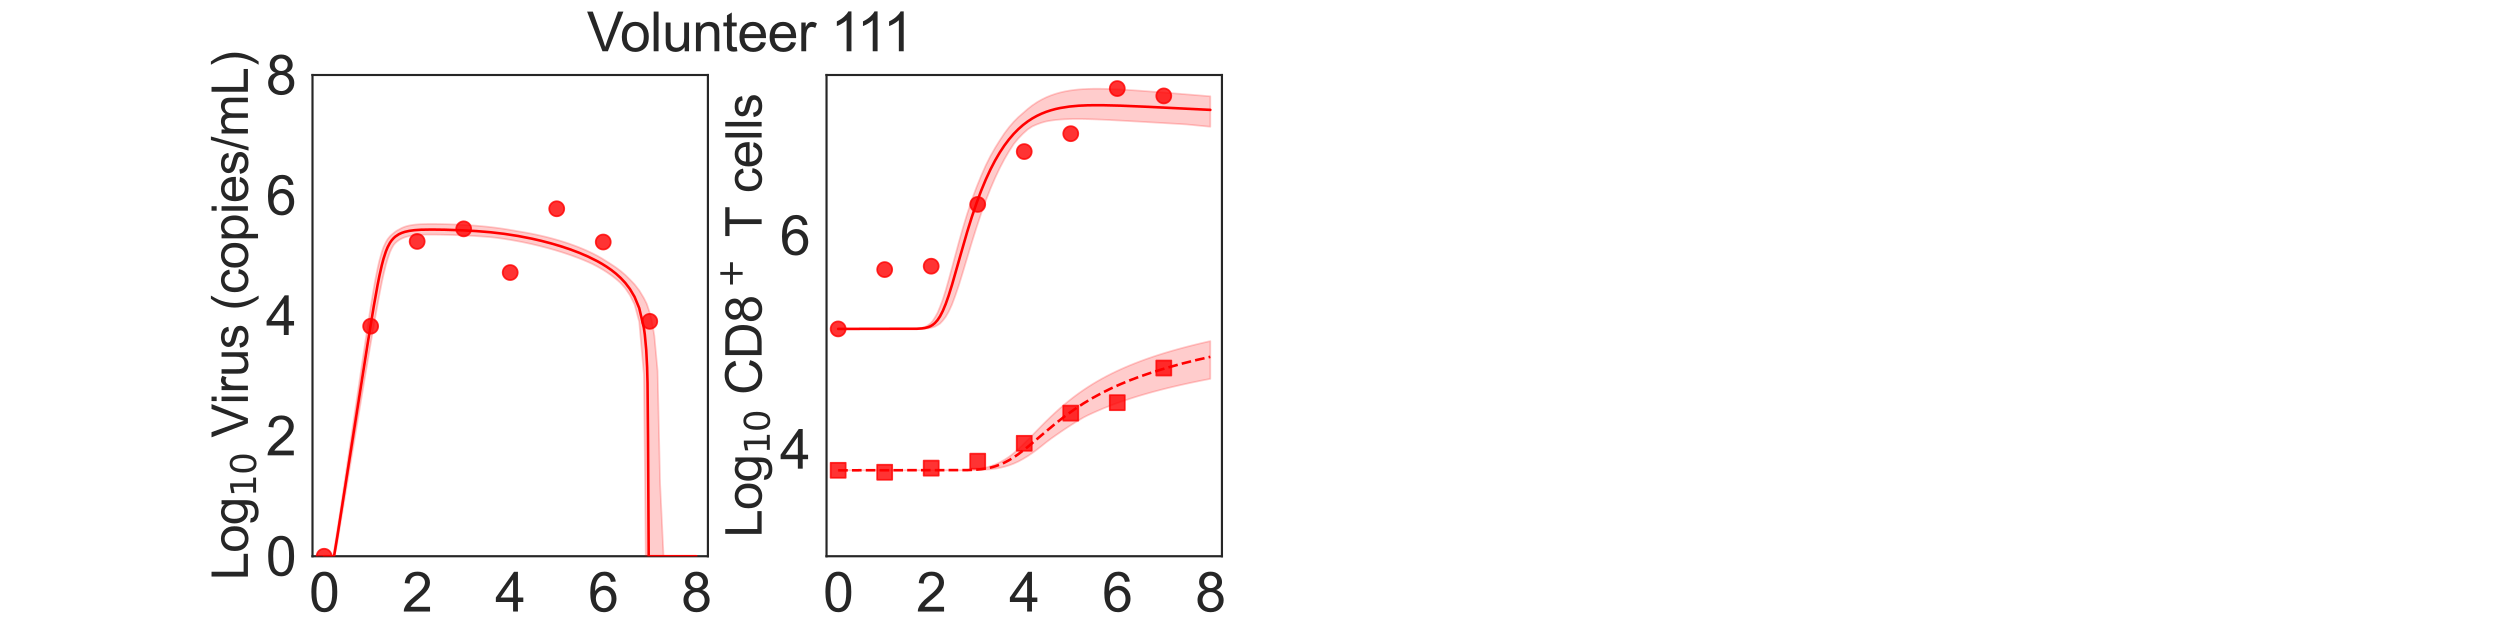 <?xml version="1.0" encoding="utf-8" standalone="no"?>
<!DOCTYPE svg PUBLIC "-//W3C//DTD SVG 1.1//EN"
  "http://www.w3.org/Graphics/SVG/1.1/DTD/svg11.dtd">
<svg xmlns:xlink="http://www.w3.org/1999/xlink" width="1440pt" height="360pt" viewBox="0 0 1440 360" xmlns="http://www.w3.org/2000/svg" version="1.1">
 <defs>
  <style type="text/css">*{stroke-linejoin: round; stroke-linecap: butt}</style>
 </defs>
 <g id="figure_1">
  <g id="patch_1">
   <path d="M 0 360 
L 1440 360 
L 1440 0 
L 0 0 
z
" style="fill: #ffffff"/>
  </g>
  <g id="axes_1">
   <g id="patch_2">
    <path d="M 180 320.4 
L 407.755 320.4 
L 407.755 43.2 
L 180 43.2 
z
" style="fill: #ffffff"/>
   </g>
   <g id="matplotlib.axis_1">
    <g id="xtick_1">
     <g id="text_1">
      <!-- 0 -->
      <g style="fill: #262626" transform="translate(178.024 352.232) scale(0.312 -0.312)">
       <defs>
        <path id="ArialMT-30" d="M 266 2259 
Q 266 3072 433 3567 
Q 600 4063 929 4331 
Q 1259 4600 1759 4600 
Q 2128 4600 2406 4451 
Q 2684 4303 2865 4023 
Q 3047 3744 3150 3342 
Q 3253 2941 3253 2259 
Q 3253 1453 3087 958 
Q 2922 463 2592 192 
Q 2263 -78 1759 -78 
Q 1097 -78 719 397 
Q 266 969 266 2259 
z
M 844 2259 
Q 844 1131 1108 757 
Q 1372 384 1759 384 
Q 2147 384 2411 759 
Q 2675 1134 2675 2259 
Q 2675 3391 2411 3762 
Q 2147 4134 1753 4134 
Q 1366 4134 1134 3806 
Q 844 3388 844 2259 
z
" transform="scale(0.016)"/>
       </defs>
       <use xlink:href="#ArialMT-30"/>
      </g>
     </g>
    </g>
    <g id="xtick_2">
     <g id="text_2">
      <!-- 2 -->
      <g style="fill: #262626" transform="translate(231.613 352.232) scale(0.312 -0.312)">
       <defs>
        <path id="ArialMT-32" d="M 3222 541 
L 3222 0 
L 194 0 
Q 188 203 259 391 
Q 375 700 629 1000 
Q 884 1300 1366 1694 
Q 2113 2306 2375 2664 
Q 2638 3022 2638 3341 
Q 2638 3675 2398 3904 
Q 2159 4134 1775 4134 
Q 1369 4134 1125 3890 
Q 881 3647 878 3216 
L 300 3275 
Q 359 3922 746 4261 
Q 1134 4600 1788 4600 
Q 2447 4600 2831 4234 
Q 3216 3869 3216 3328 
Q 3216 3053 3103 2787 
Q 2991 2522 2730 2228 
Q 2469 1934 1863 1422 
Q 1356 997 1212 845 
Q 1069 694 975 541 
L 3222 541 
z
" transform="scale(0.016)"/>
       </defs>
       <use xlink:href="#ArialMT-32"/>
      </g>
     </g>
    </g>
    <g id="xtick_3">
     <g id="text_3">
      <!-- 4 -->
      <g style="fill: #262626" transform="translate(285.202 352.232) scale(0.312 -0.312)">
       <defs>
        <path id="ArialMT-34" d="M 2069 0 
L 2069 1097 
L 81 1097 
L 81 1613 
L 2172 4581 
L 2631 4581 
L 2631 1613 
L 3250 1613 
L 3250 1097 
L 2631 1097 
L 2631 0 
L 2069 0 
z
M 2069 1613 
L 2069 3678 
L 634 1613 
L 2069 1613 
z
" transform="scale(0.016)"/>
       </defs>
       <use xlink:href="#ArialMT-34"/>
      </g>
     </g>
    </g>
    <g id="xtick_4">
     <g id="text_4">
      <!-- 6 -->
      <g style="fill: #262626" transform="translate(338.792 352.232) scale(0.312 -0.312)">
       <defs>
        <path id="ArialMT-36" d="M 3184 3459 
L 2625 3416 
Q 2550 3747 2413 3897 
Q 2184 4138 1850 4138 
Q 1581 4138 1378 3988 
Q 1113 3794 959 3422 
Q 806 3050 800 2363 
Q 1003 2672 1297 2822 
Q 1591 2972 1913 2972 
Q 2475 2972 2870 2558 
Q 3266 2144 3266 1488 
Q 3266 1056 3080 686 
Q 2894 316 2569 119 
Q 2244 -78 1831 -78 
Q 1128 -78 684 439 
Q 241 956 241 2144 
Q 241 3472 731 4075 
Q 1159 4600 1884 4600 
Q 2425 4600 2770 4297 
Q 3116 3994 3184 3459 
z
M 888 1484 
Q 888 1194 1011 928 
Q 1134 663 1356 523 
Q 1578 384 1822 384 
Q 2178 384 2434 671 
Q 2691 959 2691 1453 
Q 2691 1928 2437 2201 
Q 2184 2475 1800 2475 
Q 1419 2475 1153 2201 
Q 888 1928 888 1484 
z
" transform="scale(0.016)"/>
       </defs>
       <use xlink:href="#ArialMT-36"/>
      </g>
     </g>
    </g>
    <g id="xtick_5">
     <g id="text_5">
      <!-- 8 -->
      <g style="fill: #262626" transform="translate(392.381 352.232) scale(0.312 -0.312)">
       <defs>
        <path id="ArialMT-38" d="M 1131 2484 
Q 781 2613 612 2850 
Q 444 3088 444 3419 
Q 444 3919 803 4259 
Q 1163 4600 1759 4600 
Q 2359 4600 2725 4251 
Q 3091 3903 3091 3403 
Q 3091 3084 2923 2848 
Q 2756 2613 2416 2484 
Q 2838 2347 3058 2040 
Q 3278 1734 3278 1309 
Q 3278 722 2862 322 
Q 2447 -78 1769 -78 
Q 1091 -78 675 323 
Q 259 725 259 1325 
Q 259 1772 486 2073 
Q 713 2375 1131 2484 
z
M 1019 3438 
Q 1019 3113 1228 2906 
Q 1438 2700 1772 2700 
Q 2097 2700 2305 2904 
Q 2513 3109 2513 3406 
Q 2513 3716 2298 3927 
Q 2084 4138 1766 4138 
Q 1444 4138 1231 3931 
Q 1019 3725 1019 3438 
z
M 838 1322 
Q 838 1081 952 856 
Q 1066 631 1291 507 
Q 1516 384 1775 384 
Q 2178 384 2440 643 
Q 2703 903 2703 1303 
Q 2703 1709 2433 1975 
Q 2163 2241 1756 2241 
Q 1359 2241 1098 1978 
Q 838 1716 838 1322 
z
" transform="scale(0.016)"/>
       </defs>
       <use xlink:href="#ArialMT-38"/>
      </g>
     </g>
    </g>
    <g id="text_6">
     <!-- Time (d) -->
     <g style="fill: #262626" transform="translate(241.191 383.253) scale(0.286 -0.286)">
      <defs>
       <path id="ArialMT-54" d="M 1659 0 
L 1659 4041 
L 150 4041 
L 150 4581 
L 3781 4581 
L 3781 4041 
L 2266 4041 
L 2266 0 
L 1659 0 
z
" transform="scale(0.016)"/>
       <path id="ArialMT-69" d="M 425 3934 
L 425 4581 
L 988 4581 
L 988 3934 
L 425 3934 
z
M 425 0 
L 425 3319 
L 988 3319 
L 988 0 
L 425 0 
z
" transform="scale(0.016)"/>
       <path id="ArialMT-6d" d="M 422 0 
L 422 3319 
L 925 3319 
L 925 2853 
Q 1081 3097 1340 3245 
Q 1600 3394 1931 3394 
Q 2300 3394 2536 3241 
Q 2772 3088 2869 2813 
Q 3263 3394 3894 3394 
Q 4388 3394 4653 3120 
Q 4919 2847 4919 2278 
L 4919 0 
L 4359 0 
L 4359 2091 
Q 4359 2428 4304 2576 
Q 4250 2725 4106 2815 
Q 3963 2906 3769 2906 
Q 3419 2906 3187 2673 
Q 2956 2441 2956 1928 
L 2956 0 
L 2394 0 
L 2394 2156 
Q 2394 2531 2256 2718 
Q 2119 2906 1806 2906 
Q 1569 2906 1367 2781 
Q 1166 2656 1075 2415 
Q 984 2175 984 1722 
L 984 0 
L 422 0 
z
" transform="scale(0.016)"/>
       <path id="ArialMT-65" d="M 2694 1069 
L 3275 997 
Q 3138 488 2766 206 
Q 2394 -75 1816 -75 
Q 1088 -75 661 373 
Q 234 822 234 1631 
Q 234 2469 665 2931 
Q 1097 3394 1784 3394 
Q 2450 3394 2872 2941 
Q 3294 2488 3294 1666 
Q 3294 1616 3291 1516 
L 816 1516 
Q 847 969 1125 678 
Q 1403 388 1819 388 
Q 2128 388 2347 550 
Q 2566 713 2694 1069 
z
M 847 1978 
L 2700 1978 
Q 2663 2397 2488 2606 
Q 2219 2931 1791 2931 
Q 1403 2931 1139 2672 
Q 875 2413 847 1978 
z
" transform="scale(0.016)"/>
       <path id="ArialMT-20" transform="scale(0.016)"/>
       <path id="ArialMT-28" d="M 1497 -1347 
Q 1031 -759 709 28 
Q 388 816 388 1659 
Q 388 2403 628 3084 
Q 909 3875 1497 4659 
L 1900 4659 
Q 1522 4009 1400 3731 
Q 1209 3300 1100 2831 
Q 966 2247 966 1656 
Q 966 153 1900 -1347 
L 1497 -1347 
z
" transform="scale(0.016)"/>
       <path id="ArialMT-64" d="M 2575 0 
L 2575 419 
Q 2259 -75 1647 -75 
Q 1250 -75 917 144 
Q 584 363 401 755 
Q 219 1147 219 1656 
Q 219 2153 384 2558 
Q 550 2963 881 3178 
Q 1213 3394 1622 3394 
Q 1922 3394 2156 3267 
Q 2391 3141 2538 2938 
L 2538 4581 
L 3097 4581 
L 3097 0 
L 2575 0 
z
M 797 1656 
Q 797 1019 1065 703 
Q 1334 388 1700 388 
Q 2069 388 2326 689 
Q 2584 991 2584 1609 
Q 2584 2291 2321 2609 
Q 2059 2928 1675 2928 
Q 1300 2928 1048 2622 
Q 797 2316 797 1656 
z
" transform="scale(0.016)"/>
       <path id="ArialMT-29" d="M 791 -1347 
L 388 -1347 
Q 1322 153 1322 1656 
Q 1322 2244 1188 2822 
Q 1081 3291 891 3722 
Q 769 4003 388 4659 
L 791 4659 
Q 1378 3875 1659 3084 
Q 1900 2403 1900 1659 
Q 1900 816 1576 28 
Q 1253 -759 791 -1347 
z
" transform="scale(0.016)"/>
      </defs>
      <use xlink:href="#ArialMT-54"/>
      <use xlink:href="#ArialMT-69" x="57.334"/>
      <use xlink:href="#ArialMT-6d" x="79.551"/>
      <use xlink:href="#ArialMT-65" x="162.852"/>
      <use xlink:href="#ArialMT-20" x="218.467"/>
      <use xlink:href="#ArialMT-28" x="246.25"/>
      <use xlink:href="#ArialMT-64" x="279.551"/>
      <use xlink:href="#ArialMT-29" x="335.166"/>
     </g>
    </g>
   </g>
   <g id="matplotlib.axis_2">
    <g id="ytick_1">
     <g id="text_7">
      <!-- 0 -->
      <g style="fill: #262626" transform="translate(153.15 331.566) scale(0.312 -0.312)">
       <use xlink:href="#ArialMT-30"/>
      </g>
     </g>
    </g>
    <g id="ytick_2">
     <g id="text_8">
      <!-- 2 -->
      <g style="fill: #262626" transform="translate(153.15 262.266) scale(0.312 -0.312)">
       <use xlink:href="#ArialMT-32"/>
      </g>
     </g>
    </g>
    <g id="ytick_3">
     <g id="text_9">
      <!-- 4 -->
      <g style="fill: #262626" transform="translate(153.15 192.966) scale(0.312 -0.312)">
       <use xlink:href="#ArialMT-34"/>
      </g>
     </g>
    </g>
    <g id="ytick_4">
     <g id="text_10">
      <!-- 6 -->
      <g style="fill: #262626" transform="translate(153.15 123.666) scale(0.312 -0.312)">
       <use xlink:href="#ArialMT-36"/>
      </g>
     </g>
    </g>
    <g id="ytick_5">
     <g id="text_11">
      <!-- 8 -->
      <g style="fill: #262626" transform="translate(153.15 54.366) scale(0.312 -0.312)">
       <use xlink:href="#ArialMT-38"/>
      </g>
     </g>
    </g>
    <g id="text_12">
     <!-- Log$_{10}$ Virus (copies/mL) -->
     <g style="fill: #262626" transform="translate(142.858 334.238) rotate(-90) scale(0.286 -0.286)">
      <defs>
       <path id="ArialMT-4c" d="M 469 0 
L 469 4581 
L 1075 4581 
L 1075 541 
L 3331 541 
L 3331 0 
L 469 0 
z
" transform="scale(0.016)"/>
       <path id="ArialMT-6f" d="M 213 1659 
Q 213 2581 725 3025 
Q 1153 3394 1769 3394 
Q 2453 3394 2887 2945 
Q 3322 2497 3322 1706 
Q 3322 1066 3130 698 
Q 2938 331 2570 128 
Q 2203 -75 1769 -75 
Q 1072 -75 642 372 
Q 213 819 213 1659 
z
M 791 1659 
Q 791 1022 1069 705 
Q 1347 388 1769 388 
Q 2188 388 2466 706 
Q 2744 1025 2744 1678 
Q 2744 2294 2464 2611 
Q 2184 2928 1769 2928 
Q 1347 2928 1069 2612 
Q 791 2297 791 1659 
z
" transform="scale(0.016)"/>
       <path id="ArialMT-67" d="M 319 -275 
L 866 -356 
Q 900 -609 1056 -725 
Q 1266 -881 1628 -881 
Q 2019 -881 2231 -725 
Q 2444 -569 2519 -288 
Q 2563 -116 2559 434 
Q 2191 0 1641 0 
Q 956 0 581 494 
Q 206 988 206 1678 
Q 206 2153 378 2554 
Q 550 2956 876 3175 
Q 1203 3394 1644 3394 
Q 2231 3394 2613 2919 
L 2613 3319 
L 3131 3319 
L 3131 450 
Q 3131 -325 2973 -648 
Q 2816 -972 2473 -1159 
Q 2131 -1347 1631 -1347 
Q 1038 -1347 672 -1080 
Q 306 -813 319 -275 
z
M 784 1719 
Q 784 1066 1043 766 
Q 1303 466 1694 466 
Q 2081 466 2343 764 
Q 2606 1063 2606 1700 
Q 2606 2309 2336 2618 
Q 2066 2928 1684 2928 
Q 1309 2928 1046 2623 
Q 784 2319 784 1719 
z
" transform="scale(0.016)"/>
       <path id="DejaVuSans-31" d="M 794 531 
L 1825 531 
L 1825 4091 
L 703 3866 
L 703 4441 
L 1819 4666 
L 2450 4666 
L 2450 531 
L 3481 531 
L 3481 0 
L 794 0 
L 794 531 
z
" transform="scale(0.016)"/>
       <path id="DejaVuSans-30" d="M 2034 4250 
Q 1547 4250 1301 3770 
Q 1056 3291 1056 2328 
Q 1056 1369 1301 889 
Q 1547 409 2034 409 
Q 2525 409 2770 889 
Q 3016 1369 3016 2328 
Q 3016 3291 2770 3770 
Q 2525 4250 2034 4250 
z
M 2034 4750 
Q 2819 4750 3233 4129 
Q 3647 3509 3647 2328 
Q 3647 1150 3233 529 
Q 2819 -91 2034 -91 
Q 1250 -91 836 529 
Q 422 1150 422 2328 
Q 422 3509 836 4129 
Q 1250 4750 2034 4750 
z
" transform="scale(0.016)"/>
       <path id="ArialMT-56" d="M 1803 0 
L 28 4581 
L 684 4581 
L 1875 1253 
Q 2019 853 2116 503 
Q 2222 878 2363 1253 
L 3600 4581 
L 4219 4581 
L 2425 0 
L 1803 0 
z
" transform="scale(0.016)"/>
       <path id="ArialMT-72" d="M 416 0 
L 416 3319 
L 922 3319 
L 922 2816 
Q 1116 3169 1280 3281 
Q 1444 3394 1641 3394 
Q 1925 3394 2219 3213 
L 2025 2691 
Q 1819 2813 1613 2813 
Q 1428 2813 1281 2702 
Q 1134 2591 1072 2394 
Q 978 2094 978 1738 
L 978 0 
L 416 0 
z
" transform="scale(0.016)"/>
       <path id="ArialMT-75" d="M 2597 0 
L 2597 488 
Q 2209 -75 1544 -75 
Q 1250 -75 995 37 
Q 741 150 617 320 
Q 494 491 444 738 
Q 409 903 409 1263 
L 409 3319 
L 972 3319 
L 972 1478 
Q 972 1038 1006 884 
Q 1059 663 1231 536 
Q 1403 409 1656 409 
Q 1909 409 2131 539 
Q 2353 669 2445 892 
Q 2538 1116 2538 1541 
L 2538 3319 
L 3100 3319 
L 3100 0 
L 2597 0 
z
" transform="scale(0.016)"/>
       <path id="ArialMT-73" d="M 197 991 
L 753 1078 
Q 800 744 1014 566 
Q 1228 388 1613 388 
Q 2000 388 2187 545 
Q 2375 703 2375 916 
Q 2375 1106 2209 1216 
Q 2094 1291 1634 1406 
Q 1016 1563 777 1677 
Q 538 1791 414 1992 
Q 291 2194 291 2438 
Q 291 2659 392 2848 
Q 494 3038 669 3163 
Q 800 3259 1026 3326 
Q 1253 3394 1513 3394 
Q 1903 3394 2198 3281 
Q 2494 3169 2634 2976 
Q 2775 2784 2828 2463 
L 2278 2388 
Q 2241 2644 2061 2787 
Q 1881 2931 1553 2931 
Q 1166 2931 1000 2803 
Q 834 2675 834 2503 
Q 834 2394 903 2306 
Q 972 2216 1119 2156 
Q 1203 2125 1616 2013 
Q 2213 1853 2448 1751 
Q 2684 1650 2818 1456 
Q 2953 1263 2953 975 
Q 2953 694 2789 445 
Q 2625 197 2315 61 
Q 2006 -75 1616 -75 
Q 969 -75 630 194 
Q 291 463 197 991 
z
" transform="scale(0.016)"/>
       <path id="ArialMT-63" d="M 2588 1216 
L 3141 1144 
Q 3050 572 2676 248 
Q 2303 -75 1759 -75 
Q 1078 -75 664 370 
Q 250 816 250 1647 
Q 250 2184 428 2587 
Q 606 2991 970 3192 
Q 1334 3394 1763 3394 
Q 2303 3394 2647 3120 
Q 2991 2847 3088 2344 
L 2541 2259 
Q 2463 2594 2264 2762 
Q 2066 2931 1784 2931 
Q 1359 2931 1093 2626 
Q 828 2322 828 1663 
Q 828 994 1084 691 
Q 1341 388 1753 388 
Q 2084 388 2306 591 
Q 2528 794 2588 1216 
z
" transform="scale(0.016)"/>
       <path id="ArialMT-70" d="M 422 -1272 
L 422 3319 
L 934 3319 
L 934 2888 
Q 1116 3141 1344 3267 
Q 1572 3394 1897 3394 
Q 2322 3394 2647 3175 
Q 2972 2956 3137 2557 
Q 3303 2159 3303 1684 
Q 3303 1175 3120 767 
Q 2938 359 2589 142 
Q 2241 -75 1856 -75 
Q 1575 -75 1351 44 
Q 1128 163 984 344 
L 984 -1272 
L 422 -1272 
z
M 931 1641 
Q 931 1000 1190 694 
Q 1450 388 1819 388 
Q 2194 388 2461 705 
Q 2728 1022 2728 1688 
Q 2728 2322 2467 2637 
Q 2206 2953 1844 2953 
Q 1484 2953 1207 2617 
Q 931 2281 931 1641 
z
" transform="scale(0.016)"/>
       <path id="ArialMT-2f" d="M 0 -78 
L 1328 4659 
L 1778 4659 
L 453 -78 
L 0 -78 
z
" transform="scale(0.016)"/>
      </defs>
      <use xlink:href="#ArialMT-4c" transform="translate(0 0.203)"/>
      <use xlink:href="#ArialMT-6f" transform="translate(55.615 0.203)"/>
      <use xlink:href="#ArialMT-67" transform="translate(111.23 0.203)"/>
      <use xlink:href="#DejaVuSans-31" transform="translate(167.803 -16.203) scale(0.7)"/>
      <use xlink:href="#DejaVuSans-30" transform="translate(212.339 -16.203) scale(0.7)"/>
      <use xlink:href="#ArialMT-20" transform="translate(259.609 0.203)"/>
      <use xlink:href="#ArialMT-56" transform="translate(287.393 0.203)"/>
      <use xlink:href="#ArialMT-69" transform="translate(354.092 0.203)"/>
      <use xlink:href="#ArialMT-72" transform="translate(376.309 0.203)"/>
      <use xlink:href="#ArialMT-75" transform="translate(409.609 0.203)"/>
      <use xlink:href="#ArialMT-73" transform="translate(465.225 0.203)"/>
      <use xlink:href="#ArialMT-20" transform="translate(515.225 0.203)"/>
      <use xlink:href="#ArialMT-28" transform="translate(543.008 0.203)"/>
      <use xlink:href="#ArialMT-63" transform="translate(576.309 0.203)"/>
      <use xlink:href="#ArialMT-6f" transform="translate(626.309 0.203)"/>
      <use xlink:href="#ArialMT-70" transform="translate(681.924 0.203)"/>
      <use xlink:href="#ArialMT-69" transform="translate(737.539 0.203)"/>
      <use xlink:href="#ArialMT-65" transform="translate(759.756 0.203)"/>
      <use xlink:href="#ArialMT-73" transform="translate(815.371 0.203)"/>
      <use xlink:href="#ArialMT-2f" transform="translate(865.371 0.203)"/>
      <use xlink:href="#ArialMT-6d" transform="translate(893.154 0.203)"/>
      <use xlink:href="#ArialMT-4c" transform="translate(976.455 0.203)"/>
      <use xlink:href="#ArialMT-29" transform="translate(1032.07 0.203)"/>
     </g>
    </g>
   </g>
   <g id="patch_3">
    <path d="M 180 320.4 
L 180 43.2 
" style="fill: none; stroke: #262626; stroke-width: 1.25; stroke-linejoin: miter; stroke-linecap: square"/>
   </g>
   <g id="patch_4">
    <path d="M 407.755 320.4 
L 407.755 43.2 
" style="fill: none; stroke: #262626; stroke-width: 1.25; stroke-linejoin: miter; stroke-linecap: square"/>
   </g>
   <g id="patch_5">
    <path d="M 180 320.4 
L 407.755 320.4 
" style="fill: none; stroke: #262626; stroke-width: 1.25; stroke-linejoin: miter; stroke-linecap: square"/>
   </g>
   <g id="patch_6">
    <path d="M 180 43.2 
L 407.755 43.2 
" style="fill: none; stroke: #262626; stroke-width: 1.25; stroke-linejoin: miter; stroke-linecap: square"/>
   </g>
   <g id="PolyCollection_1">
    <defs>
     <path id="mae6fcb9cfd" d="M 186.699 -39.6 
L 186.699 -39.6 
L 186.699 -39.6 
L 186.703 -39.6 
L 186.74 -39.6 
L 186.846 -39.6 
L 186.967 -39.6 
L 187.334 -39.6 
L 187.614 -39.6 
L 188.329 -39.6 
L 188.802 -39.6 
L 189.909 -39.6 
L 190.505 -39.6 
L 191.735 -39.6 
L 192.417 -39.6 
L 193.651 -43.773 
L 194.405 -48.158 
L 195.662 -55.692 
L 196.471 -60.528 
L 197.732 -68.081 
L 198.585 -73.177 
L 199.849 -80.747 
L 200.734 -86.039 
L 202.13 -94.409 
L 203.002 -99.635 
L 204.214 -106.879 
L 205.125 -112.322 
L 206.45 -120.25 
L 207.356 -125.669 
L 208.583 -132.989 
L 209.511 -138.53 
L 210.835 -146.401 
L 211.754 -151.831 
L 212.992 -159.08 
L 213.934 -164.566 
L 215.275 -172.289 
L 216.222 -177.667 
L 217.525 -184.896 
L 218.504 -190.139 
L 219.915 -197.304 
L 220.892 -201.816 
L 222.263 -207.388 
L 223.286 -210.855 
L 224.599 -214.675 
L 225.592 -216.849 
L 226.777 -218.915 
L 227.737 -220.007 
L 228.732 -220.902 
L 229.728 -221.636 
L 230.546 -222.14 
L 231.4 -222.58 
L 232.273 -222.964 
L 233.147 -223.285 
L 234.02 -223.558 
L 234.893 -223.79 
L 235.766 -223.987 
L 236.639 -224.153 
L 237.602 -224.305 
L 238.722 -224.449 
L 239.842 -224.569 
L 241.148 -224.665 
L 242.459 -224.752 
L 243.934 -224.809 
L 245.41 -224.849 
L 246.986 -224.873 
L 248.622 -224.876 
L 250.34 -224.869 
L 252.255 -224.844 
L 254.169 -224.81 
L 256.334 -224.759 
L 258.61 -224.694 
L 261.013 -224.618 
L 263.693 -224.521 
L 266.372 -224.412 
L 269.052 -224.291 
L 271.731 -224.153 
L 274.411 -224 
L 277.09 -223.827 
L 279.77 -223.631 
L 282.449 -223.411 
L 285.129 -223.119 
L 287.808 -222.764 
L 290.488 -222.376 
L 293.167 -221.954 
L 295.847 -221.497 
L 298.526 -221.006 
L 301.205 -220.48 
L 303.885 -219.92 
L 306.564 -219.326 
L 309.244 -218.696 
L 311.923 -218.032 
L 314.603 -217.332 
L 317.282 -216.595 
L 319.962 -215.82 
L 322.641 -215.005 
L 325.321 -214.148 
L 328 -213.245 
L 330.68 -212.293 
L 333.359 -211.286 
L 336.039 -210.22 
L 338.718 -209.086 
L 341.398 -207.86 
L 344.077 -206.452 
L 346.756 -204.923 
L 349.436 -203.248 
L 352.115 -201.394 
L 354.795 -199.318 
L 357.474 -196.955 
L 360.154 -193.937 
L 362.833 -189.962 
L 365.513 -184.594 
L 368.192 -174.637 
L 370.872 -144.449 
L 371.408 -95.855 
L 371.944 -39.6 
L 372.237 -39.6 
L 372.574 -39.6 
L 372.734 -39.6 
L 372.898 -39.6 
L 372.978 -39.6 
L 373.175 -39.6 
L 373.176 -39.6 
L 373.19 -39.6 
L 373.204 -39.6 
L 373.214 -39.6 
L 373.214 -39.6 
L 373.218 -39.6 
L 373.225 -39.6 
L 373.231 -39.6 
L 373.234 -39.6 
L 373.237 -39.6 
L 373.244 -39.6 
L 373.251 -39.6 
L 373.254 -39.6 
L 373.283 -39.6 
L 373.303 -39.6 
L 373.381 -39.6 
L 373.437 -39.6 
L 373.558 -39.6 
L 373.645 -39.6 
L 373.798 -39.6 
L 373.922 -39.6 
L 374.203 -39.6 
L 374.561 -39.6 
L 375.406 -39.6 
L 376.91 -39.6 
L 378.771 -39.6 
L 380.235 -39.6 
L 382.206 -39.6 
L 384.885 -39.6 
L 387.564 -39.6 
L 390.244 -39.6 
L 392.923 -39.6 
L 395.603 -39.6 
L 398.282 -39.6 
L 400.962 -39.6 
L 401.056 -39.6 
L 401.056 -39.6 
L 401.056 -39.6 
L 400.962 -39.6 
L 398.282 -39.6 
L 395.603 -39.6 
L 392.923 -39.6 
L 390.244 -39.6 
L 387.564 -39.6 
L 384.885 -39.6 
L 382.206 -39.6 
L 380.235 -81.185 
L 378.771 -146.369 
L 376.91 -166.527 
L 375.406 -175.595 
L 374.561 -178.913 
L 374.203 -179.991 
L 373.922 -180.84 
L 373.798 -181.214 
L 373.645 -181.674 
L 373.558 -181.936 
L 373.437 -182.303 
L 373.381 -182.472 
L 373.303 -182.707 
L 373.283 -182.767 
L 373.254 -182.854 
L 373.251 -182.864 
L 373.244 -182.885 
L 373.237 -182.906 
L 373.234 -182.914 
L 373.231 -182.922 
L 373.225 -182.941 
L 373.218 -182.964 
L 373.214 -182.973 
L 373.214 -182.974 
L 373.204 -183.005 
L 373.19 -183.046 
L 373.176 -183.088 
L 373.175 -183.092 
L 372.978 -183.686 
L 372.898 -183.927 
L 372.734 -184.422 
L 372.574 -184.905 
L 372.237 -185.622 
L 371.944 -186.199 
L 371.408 -187.254 
L 370.872 -188.31 
L 368.192 -192.759 
L 365.513 -196.207 
L 362.833 -199.03 
L 360.154 -201.649 
L 357.474 -203.939 
L 354.795 -205.944 
L 352.115 -207.727 
L 349.436 -209.45 
L 346.756 -211.128 
L 344.077 -212.649 
L 341.398 -214.039 
L 338.718 -215.317 
L 336.039 -216.5 
L 333.359 -217.598 
L 330.68 -218.622 
L 328 -219.578 
L 325.321 -220.473 
L 322.641 -221.312 
L 319.962 -222.097 
L 317.282 -222.833 
L 314.603 -223.521 
L 311.923 -224.164 
L 309.244 -224.764 
L 306.564 -225.321 
L 303.885 -225.838 
L 301.205 -226.316 
L 298.526 -226.754 
L 295.847 -227.231 
L 293.167 -227.701 
L 290.488 -228.134 
L 287.808 -228.529 
L 285.129 -228.888 
L 282.449 -229.212 
L 279.77 -229.501 
L 277.09 -229.758 
L 274.411 -229.985 
L 271.731 -230.183 
L 269.052 -230.356 
L 266.372 -230.505 
L 263.693 -230.636 
L 261.013 -230.747 
L 258.61 -230.832 
L 256.334 -230.902 
L 254.169 -230.953 
L 252.255 -230.99 
L 250.34 -231.01 
L 248.622 -231.021 
L 246.986 -231.01 
L 245.41 -230.99 
L 243.934 -230.944 
L 242.459 -230.885 
L 241.148 -230.799 
L 239.842 -230.689 
L 238.722 -230.576 
L 237.602 -230.429 
L 236.639 -230.272 
L 235.766 -230.103 
L 234.893 -229.902 
L 234.02 -229.666 
L 233.147 -229.387 
L 232.273 -229.055 
L 231.4 -228.672 
L 230.546 -228.218 
L 229.728 -227.766 
L 228.732 -227.231 
L 227.737 -226.577 
L 226.777 -225.808 
L 225.592 -224.845 
L 224.599 -223.888 
L 223.286 -222.27 
L 222.263 -220.576 
L 220.892 -217.67 
L 219.915 -214.851 
L 218.504 -209.847 
L 217.525 -205.584 
L 216.222 -199.063 
L 215.275 -193.778 
L 213.934 -185.746 
L 212.992 -179.833 
L 211.754 -171.831 
L 210.835 -165.782 
L 209.511 -156.966 
L 208.583 -150.729 
L 207.356 -142.468 
L 206.45 -136.35 
L 205.125 -127.383 
L 204.214 -121.211 
L 203.002 -113.005 
L 202.13 -107.095 
L 200.734 -97.614 
L 199.849 -91.609 
L 198.585 -83.031 
L 197.732 -77.254 
L 196.471 -68.696 
L 195.662 -63.423 
L 194.405 -55.354 
L 193.651 -50.526 
L 192.417 -42.582 
L 191.735 -39.913 
L 190.505 -39.6 
L 189.909 -39.6 
L 188.802 -39.6 
L 188.329 -39.6 
L 187.614 -39.6 
L 187.334 -39.6 
L 186.967 -39.6 
L 186.846 -39.6 
L 186.74 -39.6 
L 186.703 -39.6 
L 186.699 -39.6 
L 186.699 -39.6 
z
" style="stroke: #ff0000; stroke-opacity: 0.2"/>
    </defs>
    <g clip-path="url(#p3c1e2080a4)">
     <use xlink:href="#mae6fcb9cfd" x="0" y="360" style="fill: #ff0000; fill-opacity: 0.2; stroke: #ff0000; stroke-opacity: 0.2"/>
    </g>
   </g>
   <g id="PathCollection_1">
    <defs>
     <path id="m78974fd949" d="M 0 4.33 
C 1.148 4.33 2.25 3.874 3.062 3.062 
C 3.874 2.25 4.33 1.148 4.33 0 
C 4.33 -1.148 3.874 -2.25 3.062 -3.062 
C 2.25 -3.874 1.148 -4.33 0 -4.33 
C -1.148 -4.33 -2.25 -3.874 -3.062 -3.062 
C -3.874 -2.25 -4.33 -1.148 -4.33 0 
C -4.33 1.148 -3.874 2.25 -3.062 3.062 
C -2.25 3.874 -1.148 4.33 0 4.33 
z
" style="stroke: #ff0000; stroke-opacity: 0.8"/>
    </defs>
    <g clip-path="url(#p3c1e2080a4)">
     <use xlink:href="#m78974fd949" x="186.699" y="320.4" style="fill: #ff0000; fill-opacity: 0.8; stroke: #ff0000; stroke-opacity: 0.8"/>
     <use xlink:href="#m78974fd949" x="213.493" y="187.901" style="fill: #ff0000; fill-opacity: 0.8; stroke: #ff0000; stroke-opacity: 0.8"/>
     <use xlink:href="#m78974fd949" x="240.288" y="139.059" style="fill: #ff0000; fill-opacity: 0.8; stroke: #ff0000; stroke-opacity: 0.8"/>
     <use xlink:href="#m78974fd949" x="267.083" y="131.822" style="fill: #ff0000; fill-opacity: 0.8; stroke: #ff0000; stroke-opacity: 0.8"/>
     <use xlink:href="#m78974fd949" x="293.878" y="156.988" style="fill: #ff0000; fill-opacity: 0.8; stroke: #ff0000; stroke-opacity: 0.8"/>
     <use xlink:href="#m78974fd949" x="320.672" y="120.25" style="fill: #ff0000; fill-opacity: 0.8; stroke: #ff0000; stroke-opacity: 0.8"/>
     <use xlink:href="#m78974fd949" x="347.467" y="139.407" style="fill: #ff0000; fill-opacity: 0.8; stroke: #ff0000; stroke-opacity: 0.8"/>
     <use xlink:href="#m78974fd949" x="374.262" y="185.092" style="fill: #ff0000; fill-opacity: 0.8; stroke: #ff0000; stroke-opacity: 0.8"/>
    </g>
   </g>
   <g id="line2d_1">
    <path d="M 186.699 320.4 
L 192.417 320.4 
L 194.405 308.359 
L 211.754 198.004 
L 215.275 176.507 
L 217.525 163.949 
L 218.504 159.033 
L 219.915 152.767 
L 220.892 149.07 
L 222.263 144.841 
L 223.286 142.359 
L 224.599 139.892 
L 225.592 138.457 
L 226.777 137.114 
L 227.737 136.254 
L 229.728 134.929 
L 231.4 134.154 
L 233.147 133.568 
L 235.766 132.977 
L 238.722 132.582 
L 242.459 132.327 
L 248.622 132.217 
L 256.334 132.323 
L 266.372 132.661 
L 274.411 133.104 
L 282.449 133.765 
L 290.488 134.701 
L 298.526 135.947 
L 306.564 137.521 
L 311.923 138.76 
L 317.282 140.159 
L 322.641 141.732 
L 328 143.501 
L 333.359 145.503 
L 338.718 147.794 
L 344.077 150.462 
L 346.756 151.979 
L 349.436 153.653 
L 352.115 155.52 
L 354.795 157.631 
L 357.474 160.064 
L 360.154 162.937 
L 362.833 166.454 
L 365.513 171 
L 368.192 177.464 
L 370.872 188.861 
L 371.408 192.697 
L 372.237 201.631 
L 372.734 211.576 
L 372.978 220.758 
L 373.254 251.685 
L 373.645 320.4 
L 401.056 320.4 
L 401.056 320.4 
" clip-path="url(#p3c1e2080a4)" style="fill: none; stroke: #ff0000; stroke-width: 1.5; stroke-linecap: round"/>
   </g>
  </g>
  <g id="axes_2">
   <g id="patch_7">
    <path d="M 476.082 320.4 
L 703.837 320.4 
L 703.837 43.2 
L 476.082 43.2 
z
" style="fill: #ffffff"/>
   </g>
   <g id="matplotlib.axis_3">
    <g id="xtick_6">
     <g id="text_13">
      <!-- 0 -->
      <g style="fill: #262626" transform="translate(474.105 352.232) scale(0.312 -0.312)">
       <use xlink:href="#ArialMT-30"/>
      </g>
     </g>
    </g>
    <g id="xtick_7">
     <g id="text_14">
      <!-- 2 -->
      <g style="fill: #262626" transform="translate(527.695 352.232) scale(0.312 -0.312)">
       <use xlink:href="#ArialMT-32"/>
      </g>
     </g>
    </g>
    <g id="xtick_8">
     <g id="text_15">
      <!-- 4 -->
      <g style="fill: #262626" transform="translate(581.284 352.232) scale(0.312 -0.312)">
       <use xlink:href="#ArialMT-34"/>
      </g>
     </g>
    </g>
    <g id="xtick_9">
     <g id="text_16">
      <!-- 6 -->
      <g style="fill: #262626" transform="translate(634.874 352.232) scale(0.312 -0.312)">
       <use xlink:href="#ArialMT-36"/>
      </g>
     </g>
    </g>
    <g id="xtick_10">
     <g id="text_17">
      <!-- 8 -->
      <g style="fill: #262626" transform="translate(688.463 352.232) scale(0.312 -0.312)">
       <use xlink:href="#ArialMT-38"/>
      </g>
     </g>
    </g>
    <g id="text_18">
     <!-- Time (d) -->
     <g style="fill: #262626" transform="translate(537.273 383.253) scale(0.286 -0.286)">
      <use xlink:href="#ArialMT-54"/>
      <use xlink:href="#ArialMT-69" x="57.334"/>
      <use xlink:href="#ArialMT-6d" x="79.551"/>
      <use xlink:href="#ArialMT-65" x="162.852"/>
      <use xlink:href="#ArialMT-20" x="218.467"/>
      <use xlink:href="#ArialMT-28" x="246.25"/>
      <use xlink:href="#ArialMT-64" x="279.551"/>
      <use xlink:href="#ArialMT-29" x="335.166"/>
     </g>
    </g>
   </g>
   <g id="matplotlib.axis_4">
    <g id="ytick_6">
     <g id="text_19">
      <!-- 4 -->
      <g style="fill: #262626" transform="translate(449.232 269.966) scale(0.312 -0.312)">
       <use xlink:href="#ArialMT-34"/>
      </g>
     </g>
    </g>
    <g id="ytick_7">
     <g id="text_20">
      <!-- 6 -->
      <g style="fill: #262626" transform="translate(449.232 146.766) scale(0.312 -0.312)">
       <use xlink:href="#ArialMT-36"/>
      </g>
     </g>
    </g>
    <g id="text_21">
     <!-- Log$_{10}$ CD8$^+$ T cells -->
     <g style="fill: #262626" transform="translate(438.94 309.642) rotate(-90) scale(0.286 -0.286)">
      <defs>
       <path id="ArialMT-43" d="M 3763 1606 
L 4369 1453 
Q 4178 706 3683 314 
Q 3188 -78 2472 -78 
Q 1731 -78 1267 223 
Q 803 525 561 1097 
Q 319 1669 319 2325 
Q 319 3041 592 3573 
Q 866 4106 1370 4382 
Q 1875 4659 2481 4659 
Q 3169 4659 3637 4309 
Q 4106 3959 4291 3325 
L 3694 3184 
Q 3534 3684 3231 3912 
Q 2928 4141 2469 4141 
Q 1941 4141 1586 3887 
Q 1231 3634 1087 3207 
Q 944 2781 944 2328 
Q 944 1744 1114 1308 
Q 1284 872 1643 656 
Q 2003 441 2422 441 
Q 2931 441 3284 734 
Q 3638 1028 3763 1606 
z
" transform="scale(0.016)"/>
       <path id="ArialMT-44" d="M 494 0 
L 494 4581 
L 2072 4581 
Q 2606 4581 2888 4516 
Q 3281 4425 3559 4188 
Q 3922 3881 4101 3404 
Q 4281 2928 4281 2316 
Q 4281 1794 4159 1391 
Q 4038 988 3847 723 
Q 3656 459 3429 307 
Q 3203 156 2883 78 
Q 2563 0 2147 0 
L 494 0 
z
M 1100 541 
L 2078 541 
Q 2531 541 2789 625 
Q 3047 709 3200 863 
Q 3416 1078 3536 1442 
Q 3656 1806 3656 2325 
Q 3656 3044 3420 3430 
Q 3184 3816 2847 3947 
Q 2603 4041 2063 4041 
L 1100 4041 
L 1100 541 
z
" transform="scale(0.016)"/>
       <path id="DejaVuSans-2b" d="M 2944 4013 
L 2944 2272 
L 4684 2272 
L 4684 1741 
L 2944 1741 
L 2944 0 
L 2419 0 
L 2419 1741 
L 678 1741 
L 678 2272 
L 2419 2272 
L 2419 4013 
L 2944 4013 
z
" transform="scale(0.016)"/>
       <path id="ArialMT-6c" d="M 409 0 
L 409 4581 
L 972 4581 
L 972 0 
L 409 0 
z
" transform="scale(0.016)"/>
      </defs>
      <use xlink:href="#ArialMT-4c" transform="translate(0 0.827)"/>
      <use xlink:href="#ArialMT-6f" transform="translate(55.615 0.827)"/>
      <use xlink:href="#ArialMT-67" transform="translate(111.23 0.827)"/>
      <use xlink:href="#DejaVuSans-31" transform="translate(167.803 -15.58) scale(0.7)"/>
      <use xlink:href="#DejaVuSans-30" transform="translate(212.339 -15.58) scale(0.7)"/>
      <use xlink:href="#ArialMT-20" transform="translate(259.609 0.827)"/>
      <use xlink:href="#ArialMT-43" transform="translate(287.393 0.827)"/>
      <use xlink:href="#ArialMT-44" transform="translate(359.609 0.827)"/>
      <use xlink:href="#ArialMT-38" transform="translate(431.826 0.827)"/>
      <use xlink:href="#DejaVuSans-2b" transform="translate(502.036 39.108) scale(0.7)"/>
      <use xlink:href="#ArialMT-20" transform="translate(577.061 0.827)"/>
      <use xlink:href="#ArialMT-54" transform="translate(604.844 0.827)"/>
      <use xlink:href="#ArialMT-20" transform="translate(665.928 0.827)"/>
      <use xlink:href="#ArialMT-63" transform="translate(693.711 0.827)"/>
      <use xlink:href="#ArialMT-65" transform="translate(743.711 0.827)"/>
      <use xlink:href="#ArialMT-6c" transform="translate(799.326 0.827)"/>
      <use xlink:href="#ArialMT-6c" transform="translate(821.543 0.827)"/>
      <use xlink:href="#ArialMT-73" transform="translate(843.76 0.827)"/>
     </g>
    </g>
   </g>
   <g id="patch_8">
    <path d="M 476.082 320.4 
L 476.082 43.2 
" style="fill: none; stroke: #262626; stroke-width: 1.25; stroke-linejoin: miter; stroke-linecap: square"/>
   </g>
   <g id="patch_9">
    <path d="M 703.837 320.4 
L 703.837 43.2 
" style="fill: none; stroke: #262626; stroke-width: 1.25; stroke-linejoin: miter; stroke-linecap: square"/>
   </g>
   <g id="patch_10">
    <path d="M 476.082 320.4 
L 703.837 320.4 
" style="fill: none; stroke: #262626; stroke-width: 1.25; stroke-linejoin: miter; stroke-linecap: square"/>
   </g>
   <g id="patch_11">
    <path d="M 476.082 43.2 
L 703.837 43.2 
" style="fill: none; stroke: #262626; stroke-width: 1.25; stroke-linejoin: miter; stroke-linecap: square"/>
   </g>
   <g id="PolyCollection_2">
    <defs>
     <path id="maf5877490a" d="M 482.78 -170.545 
L 482.78 -170.545 
L 482.781 -170.545 
L 482.784 -170.545 
L 482.822 -170.545 
L 482.928 -170.545 
L 483.049 -170.545 
L 483.415 -170.545 
L 483.695 -170.545 
L 484.411 -170.545 
L 484.884 -170.545 
L 485.991 -170.545 
L 486.587 -170.545 
L 487.817 -170.545 
L 488.498 -170.545 
L 489.732 -170.545 
L 490.487 -170.545 
L 491.743 -170.545 
L 492.553 -170.545 
L 493.814 -170.545 
L 494.667 -170.545 
L 495.931 -170.545 
L 496.816 -170.545 
L 498.212 -170.545 
L 499.084 -170.545 
L 500.296 -170.545 
L 501.206 -170.545 
L 502.532 -170.545 
L 503.437 -170.545 
L 504.665 -170.545 
L 505.593 -170.545 
L 506.916 -170.545 
L 507.836 -170.545 
L 509.074 -170.545 
L 510.016 -170.545 
L 511.356 -170.545 
L 512.304 -170.545 
L 513.607 -170.545 
L 514.585 -170.545 
L 515.996 -170.545 
L 516.974 -170.545 
L 518.345 -170.545 
L 519.367 -170.546 
L 520.68 -170.546 
L 521.674 -170.547 
L 522.859 -170.549 
L 523.818 -170.551 
L 524.814 -170.553 
L 525.81 -170.558 
L 526.627 -170.562 
L 527.482 -170.569 
L 528.355 -170.58 
L 529.228 -170.593 
L 530.101 -170.613 
L 530.974 -170.64 
L 531.847 -170.676 
L 532.721 -170.729 
L 533.683 -170.802 
L 534.803 -170.934 
L 535.924 -171.111 
L 537.229 -171.448 
L 538.54 -171.859 
L 540.016 -172.676 
L 541.491 -173.629 
L 543.068 -175.315 
L 544.703 -177.431 
L 546.422 -180.369 
L 548.336 -184.535 
L 550.25 -189.647 
L 552.416 -196.036 
L 554.691 -203.433 
L 557.095 -211.457 
L 559.775 -220.367 
L 562.454 -228.889 
L 565.133 -236.97 
L 567.813 -244.418 
L 570.492 -251.255 
L 573.172 -257.488 
L 575.851 -263.144 
L 578.531 -268.254 
L 581.21 -272.856 
L 583.89 -276.986 
L 586.569 -280.262 
L 589.249 -283.017 
L 591.928 -285.429 
L 594.608 -287.173 
L 597.287 -288.357 
L 599.967 -289.33 
L 602.646 -290.069 
L 605.326 -290.54 
L 608.005 -290.891 
L 610.684 -291.144 
L 613.364 -291.314 
L 616.043 -291.416 
L 618.723 -291.464 
L 621.402 -291.466 
L 624.082 -291.433 
L 626.761 -291.372 
L 629.441 -291.288 
L 632.12 -291.187 
L 634.8 -291.072 
L 637.479 -290.947 
L 640.159 -290.814 
L 642.838 -290.675 
L 645.518 -290.531 
L 648.197 -290.383 
L 650.877 -290.233 
L 653.556 -290.082 
L 656.235 -289.928 
L 658.915 -289.774 
L 661.594 -289.619 
L 664.274 -289.464 
L 666.953 -289.308 
L 667.489 -289.277 
L 668.025 -289.246 
L 668.318 -289.228 
L 668.655 -289.209 
L 668.815 -289.2 
L 668.98 -289.19 
L 669.059 -289.185 
L 669.257 -289.174 
L 669.258 -289.174 
L 669.272 -289.173 
L 669.286 -289.172 
L 669.296 -289.172 
L 669.296 -289.171 
L 669.299 -289.171 
L 669.307 -289.171 
L 669.313 -289.17 
L 669.316 -289.17 
L 669.318 -289.17 
L 669.325 -289.17 
L 669.332 -289.169 
L 669.335 -289.169 
L 669.364 -289.168 
L 669.384 -289.166 
L 669.462 -289.162 
L 669.518 -289.159 
L 669.64 -289.151 
L 669.727 -289.146 
L 669.88 -289.137 
L 670.004 -289.13 
L 670.285 -289.114 
L 670.643 -289.093 
L 671.488 -289.044 
L 672.991 -288.956 
L 674.853 -288.847 
L 676.316 -288.762 
L 678.287 -288.646 
L 680.967 -288.49 
L 683.646 -288.313 
L 686.326 -288.05 
L 689.005 -287.787 
L 691.685 -287.524 
L 694.364 -287.261 
L 697.043 -286.998 
L 697.138 -286.989 
L 697.138 -304.536 
L 697.138 -304.536 
L 697.043 -304.544 
L 694.364 -304.763 
L 691.685 -304.981 
L 689.005 -305.199 
L 686.326 -305.417 
L 683.646 -305.635 
L 680.967 -305.852 
L 678.287 -306.068 
L 676.316 -306.226 
L 674.853 -306.344 
L 672.991 -306.492 
L 671.488 -306.612 
L 670.643 -306.679 
L 670.285 -306.707 
L 670.004 -306.729 
L 669.88 -306.739 
L 669.727 -306.751 
L 669.64 -306.758 
L 669.518 -306.767 
L 669.462 -306.772 
L 669.384 -306.778 
L 669.364 -306.779 
L 669.335 -306.782 
L 669.332 -306.782 
L 669.325 -306.782 
L 669.318 -306.783 
L 669.316 -306.783 
L 669.313 -306.783 
L 669.307 -306.784 
L 669.299 -306.784 
L 669.296 -306.785 
L 669.296 -306.785 
L 669.286 -306.786 
L 669.272 -306.787 
L 669.258 -306.788 
L 669.257 -306.788 
L 669.059 -306.803 
L 668.98 -306.809 
L 668.815 -306.822 
L 668.655 -306.835 
L 668.318 -306.861 
L 668.025 -306.884 
L 667.489 -306.926 
L 666.953 -306.968 
L 664.274 -307.175 
L 661.594 -307.379 
L 658.915 -307.579 
L 656.235 -307.772 
L 653.556 -307.959 
L 650.877 -308.137 
L 648.197 -308.304 
L 645.518 -308.458 
L 642.838 -308.594 
L 640.159 -308.711 
L 637.479 -308.803 
L 634.8 -308.864 
L 632.12 -308.89 
L 629.441 -308.873 
L 626.761 -308.805 
L 624.082 -308.677 
L 621.402 -308.478 
L 618.723 -308.197 
L 616.043 -307.82 
L 613.364 -307.334 
L 610.684 -306.722 
L 608.005 -305.967 
L 605.326 -305.048 
L 602.646 -303.945 
L 599.967 -302.636 
L 597.287 -301.095 
L 594.608 -299.294 
L 591.928 -297.207 
L 589.249 -294.861 
L 586.569 -292.529 
L 583.89 -289.83 
L 581.21 -286.724 
L 578.531 -283.17 
L 575.851 -279.124 
L 573.172 -274.81 
L 570.492 -270.108 
L 567.813 -264.758 
L 565.133 -258.7 
L 562.454 -252.125 
L 559.775 -244.935 
L 557.095 -236.831 
L 554.691 -228.901 
L 552.416 -220.944 
L 550.25 -212.939 
L 548.336 -205.783 
L 546.422 -198.77 
L 544.703 -192.709 
L 543.068 -187.571 
L 541.491 -183.373 
L 540.016 -179.802 
L 538.54 -177.182 
L 537.229 -175.156 
L 535.924 -173.717 
L 534.803 -172.893 
L 533.683 -172.094 
L 532.721 -171.682 
L 531.847 -171.411 
L 530.974 -171.139 
L 530.101 -170.98 
L 529.228 -170.85 
L 528.355 -170.765 
L 527.482 -170.7 
L 526.627 -170.655 
L 525.81 -170.624 
L 524.814 -170.598 
L 523.818 -170.58 
L 522.859 -170.568 
L 521.674 -170.559 
L 520.68 -170.554 
L 519.367 -170.55 
L 518.345 -170.548 
L 516.974 -170.547 
L 515.996 -170.546 
L 514.585 -170.546 
L 513.607 -170.545 
L 512.304 -170.545 
L 511.356 -170.545 
L 510.016 -170.545 
L 509.074 -170.545 
L 507.836 -170.545 
L 506.916 -170.545 
L 505.593 -170.545 
L 504.665 -170.545 
L 503.437 -170.545 
L 502.532 -170.545 
L 501.206 -170.545 
L 500.296 -170.545 
L 499.084 -170.545 
L 498.212 -170.545 
L 496.816 -170.545 
L 495.931 -170.545 
L 494.667 -170.545 
L 493.814 -170.545 
L 492.553 -170.545 
L 491.743 -170.545 
L 490.487 -170.545 
L 489.732 -170.545 
L 488.498 -170.545 
L 487.817 -170.545 
L 486.587 -170.545 
L 485.991 -170.545 
L 484.884 -170.545 
L 484.411 -170.545 
L 483.695 -170.545 
L 483.415 -170.545 
L 483.049 -170.545 
L 482.928 -170.545 
L 482.822 -170.545 
L 482.784 -170.545 
L 482.781 -170.545 
L 482.78 -170.545 
z
" style="stroke: #ff0000; stroke-opacity: 0.2"/>
    </defs>
    <g clip-path="url(#p1aa0959985)">
     <use xlink:href="#maf5877490a" x="0" y="360" style="fill: #ff0000; fill-opacity: 0.2; stroke: #ff0000; stroke-opacity: 0.2"/>
    </g>
   </g>
   <g id="PolyCollection_3">
    <defs>
     <path id="m9b5b626a9c" d="M 482.78 -89.11 
L 482.78 -89.11 
L 482.781 -89.11 
L 482.784 -89.11 
L 482.822 -89.11 
L 482.928 -89.11 
L 483.049 -89.11 
L 483.415 -89.11 
L 483.695 -89.11 
L 484.411 -89.11 
L 484.884 -89.11 
L 485.991 -89.11 
L 486.587 -89.11 
L 487.817 -89.11 
L 488.498 -89.11 
L 489.732 -89.11 
L 490.487 -89.11 
L 491.743 -89.11 
L 492.553 -89.11 
L 493.814 -89.11 
L 494.667 -89.11 
L 495.931 -89.11 
L 496.816 -89.11 
L 498.212 -89.11 
L 499.084 -89.11 
L 500.296 -89.11 
L 501.206 -89.11 
L 502.532 -89.11 
L 503.437 -89.11 
L 504.665 -89.11 
L 505.593 -89.11 
L 506.916 -89.11 
L 507.836 -89.11 
L 509.074 -89.11 
L 510.016 -89.11 
L 511.356 -89.11 
L 512.304 -89.11 
L 513.607 -89.11 
L 514.585 -89.11 
L 515.996 -89.11 
L 516.974 -89.11 
L 518.345 -89.11 
L 519.367 -89.11 
L 520.68 -89.11 
L 521.674 -89.11 
L 522.859 -89.11 
L 523.818 -89.11 
L 524.814 -89.11 
L 525.81 -89.11 
L 526.627 -89.11 
L 527.482 -89.11 
L 528.355 -89.11 
L 529.228 -89.11 
L 530.101 -89.11 
L 530.974 -89.11 
L 531.847 -89.11 
L 532.721 -89.11 
L 533.683 -89.11 
L 534.803 -89.11 
L 535.924 -89.11 
L 537.229 -89.11 
L 538.54 -89.11 
L 540.016 -89.11 
L 541.491 -89.11 
L 543.068 -89.11 
L 544.703 -89.11 
L 546.422 -89.111 
L 548.336 -89.112 
L 550.25 -89.114 
L 552.416 -89.118 
L 554.691 -89.126 
L 557.095 -89.142 
L 559.775 -89.172 
L 562.454 -89.23 
L 565.133 -89.32 
L 567.813 -89.469 
L 570.492 -89.697 
L 573.172 -90.029 
L 575.851 -90.495 
L 578.531 -91.119 
L 581.21 -91.929 
L 583.89 -92.942 
L 586.569 -94.167 
L 589.249 -95.604 
L 591.928 -97.239 
L 594.608 -99.052 
L 597.287 -101.014 
L 599.967 -103.094 
L 602.646 -105.256 
L 605.326 -107.276 
L 608.005 -109.162 
L 610.684 -111.018 
L 613.364 -112.832 
L 616.043 -114.593 
L 618.723 -116.295 
L 621.402 -117.935 
L 624.082 -119.51 
L 626.761 -120.876 
L 629.441 -122.114 
L 632.12 -123.299 
L 634.8 -124.433 
L 637.479 -125.519 
L 640.159 -126.56 
L 642.838 -127.559 
L 645.518 -128.518 
L 648.197 -129.439 
L 650.877 -130.326 
L 653.556 -131.179 
L 656.235 -132.002 
L 658.915 -132.796 
L 661.594 -133.563 
L 664.274 -134.304 
L 666.953 -135.02 
L 667.489 -135.162 
L 668.025 -135.303 
L 668.318 -135.379 
L 668.655 -135.465 
L 668.815 -135.506 
L 668.98 -135.548 
L 669.059 -135.569 
L 669.257 -135.619 
L 669.258 -135.619 
L 669.272 -135.623 
L 669.286 -135.627 
L 669.296 -135.629 
L 669.296 -135.629 
L 669.299 -135.63 
L 669.307 -135.632 
L 669.313 -135.634 
L 669.316 -135.634 
L 669.318 -135.635 
L 669.325 -135.637 
L 669.332 -135.639 
L 669.335 -135.639 
L 669.364 -135.647 
L 669.384 -135.652 
L 669.462 -135.672 
L 669.518 -135.686 
L 669.64 -135.717 
L 669.727 -135.74 
L 669.88 -135.779 
L 670.004 -135.811 
L 670.285 -135.883 
L 670.643 -135.972 
L 671.488 -136.185 
L 672.991 -136.557 
L 674.853 -137.008 
L 676.316 -137.355 
L 678.287 -137.816 
L 680.967 -138.426 
L 683.646 -139.02 
L 686.326 -139.597 
L 689.005 -140.158 
L 691.685 -140.705 
L 694.364 -141.237 
L 697.043 -141.756 
L 697.138 -141.775 
L 697.138 -163.53 
L 697.138 -163.53 
L 697.043 -163.508 
L 694.364 -162.899 
L 691.685 -162.271 
L 689.005 -161.625 
L 686.326 -160.959 
L 683.646 -160.272 
L 680.967 -159.562 
L 678.287 -158.83 
L 676.316 -158.276 
L 674.853 -157.856 
L 672.991 -157.31 
L 671.488 -156.863 
L 670.643 -156.607 
L 670.285 -156.498 
L 670.004 -156.411 
L 669.88 -156.373 
L 669.727 -156.326 
L 669.64 -156.299 
L 669.518 -156.26 
L 669.462 -156.243 
L 669.384 -156.218 
L 669.364 -156.212 
L 669.335 -156.203 
L 669.332 -156.202 
L 669.325 -156.199 
L 669.318 -156.197 
L 669.316 -156.196 
L 669.313 -156.196 
L 669.307 -156.194 
L 669.299 -156.191 
L 669.296 -156.19 
L 669.296 -156.19 
L 669.286 -156.187 
L 669.272 -156.183 
L 669.258 -156.178 
L 669.257 -156.178 
L 669.059 -156.116 
L 668.98 -156.091 
L 668.815 -156.039 
L 668.655 -155.989 
L 668.318 -155.883 
L 668.025 -155.79 
L 667.489 -155.622 
L 666.953 -155.451 
L 664.274 -154.572 
L 661.594 -153.657 
L 658.915 -152.701 
L 656.235 -151.704 
L 653.556 -150.664 
L 650.877 -149.585 
L 648.197 -148.455 
L 645.518 -147.273 
L 642.838 -146.034 
L 640.159 -144.734 
L 637.479 -143.367 
L 634.8 -141.93 
L 632.12 -140.416 
L 629.441 -138.821 
L 626.761 -137.138 
L 624.082 -135.363 
L 621.402 -133.491 
L 618.723 -131.515 
L 616.043 -129.434 
L 613.364 -127.244 
L 610.684 -124.944 
L 608.005 -122.536 
L 605.326 -120.028 
L 602.646 -117.428 
L 599.967 -114.753 
L 597.287 -112.026 
L 594.608 -109.28 
L 591.928 -106.553 
L 589.249 -103.893 
L 586.569 -101.354 
L 583.89 -98.992 
L 581.21 -96.895 
L 578.531 -95.158 
L 575.851 -93.66 
L 573.172 -92.416 
L 570.492 -91.422 
L 567.813 -90.662 
L 565.133 -90.107 
L 562.454 -89.722 
L 559.775 -89.467 
L 557.095 -89.307 
L 554.691 -89.219 
L 552.416 -89.168 
L 550.25 -89.142 
L 548.336 -89.127 
L 546.422 -89.119 
L 544.703 -89.115 
L 543.068 -89.113 
L 541.491 -89.111 
L 540.016 -89.111 
L 538.54 -89.11 
L 537.229 -89.11 
L 535.924 -89.11 
L 534.803 -89.11 
L 533.683 -89.11 
L 532.721 -89.11 
L 531.847 -89.11 
L 530.974 -89.11 
L 530.101 -89.11 
L 529.228 -89.11 
L 528.355 -89.11 
L 527.482 -89.11 
L 526.627 -89.11 
L 525.81 -89.11 
L 524.814 -89.11 
L 523.818 -89.11 
L 522.859 -89.11 
L 521.674 -89.11 
L 520.68 -89.11 
L 519.367 -89.11 
L 518.345 -89.11 
L 516.974 -89.11 
L 515.996 -89.11 
L 514.585 -89.11 
L 513.607 -89.11 
L 512.304 -89.11 
L 511.356 -89.11 
L 510.016 -89.11 
L 509.074 -89.11 
L 507.836 -89.11 
L 506.916 -89.11 
L 505.593 -89.11 
L 504.665 -89.11 
L 503.437 -89.11 
L 502.532 -89.11 
L 501.206 -89.11 
L 500.296 -89.11 
L 499.084 -89.11 
L 498.212 -89.11 
L 496.816 -89.11 
L 495.931 -89.11 
L 494.667 -89.11 
L 493.814 -89.11 
L 492.553 -89.11 
L 491.743 -89.11 
L 490.487 -89.11 
L 489.732 -89.11 
L 488.498 -89.11 
L 487.817 -89.11 
L 486.587 -89.11 
L 485.991 -89.11 
L 484.884 -89.11 
L 484.411 -89.11 
L 483.695 -89.11 
L 483.415 -89.11 
L 483.049 -89.11 
L 482.928 -89.11 
L 482.822 -89.11 
L 482.784 -89.11 
L 482.781 -89.11 
L 482.78 -89.11 
z
" style="stroke: #ff0000; stroke-opacity: 0.2"/>
    </defs>
    <g clip-path="url(#p1aa0959985)">
     <use xlink:href="#m9b5b626a9c" x="0" y="360" style="fill: #ff0000; fill-opacity: 0.2; stroke: #ff0000; stroke-opacity: 0.2"/>
    </g>
   </g>
   <g id="PathCollection_2">
    <g clip-path="url(#p1aa0959985)">
     <use xlink:href="#m78974fd949" x="482.78" y="189.455" style="fill: #ff0000; fill-opacity: 0.8; stroke: #ff0000; stroke-opacity: 0.8"/>
     <use xlink:href="#m78974fd949" x="509.575" y="155.276" style="fill: #ff0000; fill-opacity: 0.8; stroke: #ff0000; stroke-opacity: 0.8"/>
     <use xlink:href="#m78974fd949" x="536.37" y="153.334" style="fill: #ff0000; fill-opacity: 0.8; stroke: #ff0000; stroke-opacity: 0.8"/>
     <use xlink:href="#m78974fd949" x="563.164" y="117.738" style="fill: #ff0000; fill-opacity: 0.8; stroke: #ff0000; stroke-opacity: 0.8"/>
     <use xlink:href="#m78974fd949" x="589.959" y="87.309" style="fill: #ff0000; fill-opacity: 0.8; stroke: #ff0000; stroke-opacity: 0.8"/>
     <use xlink:href="#m78974fd949" x="616.754" y="77.003" style="fill: #ff0000; fill-opacity: 0.8; stroke: #ff0000; stroke-opacity: 0.8"/>
     <use xlink:href="#m78974fd949" x="643.549" y="51.008" style="fill: #ff0000; fill-opacity: 0.8; stroke: #ff0000; stroke-opacity: 0.8"/>
     <use xlink:href="#m78974fd949" x="670.343" y="55.245" style="fill: #ff0000; fill-opacity: 0.8; stroke: #ff0000; stroke-opacity: 0.8"/>
    </g>
   </g>
   <g id="PathCollection_3">
    <defs>
     <path id="m9125f9f767" d="M -4.33 4.33 
L 4.33 4.33 
L 4.33 -4.33 
L -4.33 -4.33 
z
" style="stroke: #ff0000; stroke-opacity: 0.8"/>
    </defs>
    <g clip-path="url(#p1aa0959985)">
     <use xlink:href="#m9125f9f767" x="482.78" y="270.889" style="fill: #ff0000; fill-opacity: 0.8; stroke: #ff0000; stroke-opacity: 0.8"/>
     <use xlink:href="#m9125f9f767" x="509.575" y="272.018" style="fill: #ff0000; fill-opacity: 0.8; stroke: #ff0000; stroke-opacity: 0.8"/>
     <use xlink:href="#m9125f9f767" x="536.37" y="269.65" style="fill: #ff0000; fill-opacity: 0.8; stroke: #ff0000; stroke-opacity: 0.8"/>
     <use xlink:href="#m9125f9f767" x="563.164" y="265.645" style="fill: #ff0000; fill-opacity: 0.8; stroke: #ff0000; stroke-opacity: 0.8"/>
     <use xlink:href="#m9125f9f767" x="589.959" y="255.334" style="fill: #ff0000; fill-opacity: 0.8; stroke: #ff0000; stroke-opacity: 0.8"/>
     <use xlink:href="#m9125f9f767" x="616.754" y="237.96" style="fill: #ff0000; fill-opacity: 0.8; stroke: #ff0000; stroke-opacity: 0.8"/>
     <use xlink:href="#m9125f9f767" x="643.549" y="231.93" style="fill: #ff0000; fill-opacity: 0.8; stroke: #ff0000; stroke-opacity: 0.8"/>
     <use xlink:href="#m9125f9f767" x="670.343" y="211.99" style="fill: #ff0000; fill-opacity: 0.8; stroke: #ff0000; stroke-opacity: 0.8"/>
    </g>
   </g>
   <g id="line2d_2">
    <path d="M 482.78 189.455 
L 528.355 189.353 
L 530.974 189.177 
L 532.721 188.93 
L 534.803 188.378 
L 535.924 187.904 
L 537.229 187.131 
L 538.54 186.051 
L 540.016 184.382 
L 541.491 182.151 
L 543.068 179.082 
L 544.703 175.15 
L 546.422 170.275 
L 548.336 164.146 
L 552.416 149.834 
L 557.095 133.561 
L 559.775 124.967 
L 562.454 117.067 
L 565.133 109.888 
L 567.813 103.416 
L 570.492 97.618 
L 573.172 92.449 
L 575.851 87.861 
L 578.531 83.806 
L 581.21 80.237 
L 583.89 77.109 
L 586.569 74.381 
L 589.249 72.014 
L 591.928 69.971 
L 594.608 68.218 
L 597.287 66.724 
L 599.967 65.461 
L 602.646 64.4 
L 605.326 63.519 
L 608.005 62.795 
L 610.684 62.207 
L 616.043 61.37 
L 621.402 60.882 
L 626.761 60.644 
L 634.8 60.598 
L 645.518 60.863 
L 661.594 61.544 
L 697.138 63.288 
L 697.138 63.288 
" clip-path="url(#p1aa0959985)" style="fill: none; stroke: #ff0000; stroke-width: 1.5; stroke-linecap: round"/>
   </g>
   <g id="line2d_3">
    <path d="M 482.78 270.89 
L 557.095 270.78 
L 562.454 270.521 
L 565.133 270.265 
L 567.813 269.884 
L 570.492 269.345 
L 573.172 268.614 
L 575.851 267.666 
L 578.531 266.485 
L 581.21 265.068 
L 583.89 263.427 
L 586.569 261.585 
L 591.928 257.437 
L 599.967 250.638 
L 608.005 243.919 
L 613.364 239.746 
L 618.723 235.894 
L 624.082 232.376 
L 629.441 229.179 
L 634.8 226.277 
L 640.159 223.639 
L 645.518 221.234 
L 650.877 219.033 
L 656.235 217.01 
L 664.274 214.26 
L 672.991 211.602 
L 680.967 209.412 
L 689.005 207.402 
L 697.138 205.538 
L 697.138 205.538 
" clip-path="url(#p1aa0959985)" style="fill: none; stroke-dasharray: 5.55,2.4; stroke-dashoffset: 0; stroke: #ff0000; stroke-width: 1.5"/>
   </g>
  </g>
  <g id="text_22">
   <!-- Volunteer 111 -->
   <g style="fill: #262626" transform="translate(338.025 29.532) scale(0.312 -0.312)">
    <defs>
     <path id="ArialMT-6e" d="M 422 0 
L 422 3319 
L 928 3319 
L 928 2847 
Q 1294 3394 1984 3394 
Q 2284 3394 2536 3286 
Q 2788 3178 2913 3003 
Q 3038 2828 3088 2588 
Q 3119 2431 3119 2041 
L 3119 0 
L 2556 0 
L 2556 2019 
Q 2556 2363 2490 2533 
Q 2425 2703 2258 2804 
Q 2091 2906 1866 2906 
Q 1506 2906 1245 2678 
Q 984 2450 984 1813 
L 984 0 
L 422 0 
z
" transform="scale(0.016)"/>
     <path id="ArialMT-74" d="M 1650 503 
L 1731 6 
Q 1494 -44 1306 -44 
Q 1000 -44 831 53 
Q 663 150 594 308 
Q 525 466 525 972 
L 525 2881 
L 113 2881 
L 113 3319 
L 525 3319 
L 525 4141 
L 1084 4478 
L 1084 3319 
L 1650 3319 
L 1650 2881 
L 1084 2881 
L 1084 941 
Q 1084 700 1114 631 
Q 1144 563 1211 522 
Q 1278 481 1403 481 
Q 1497 481 1650 503 
z
" transform="scale(0.016)"/>
     <path id="ArialMT-31" d="M 2384 0 
L 1822 0 
L 1822 3584 
Q 1619 3391 1289 3197 
Q 959 3003 697 2906 
L 697 3450 
Q 1169 3672 1522 3987 
Q 1875 4303 2022 4600 
L 2384 4600 
L 2384 0 
z
" transform="scale(0.016)"/>
    </defs>
    <use xlink:href="#ArialMT-56"/>
    <use xlink:href="#ArialMT-6f" x="61.199"/>
    <use xlink:href="#ArialMT-6c" x="116.814"/>
    <use xlink:href="#ArialMT-75" x="139.031"/>
    <use xlink:href="#ArialMT-6e" x="194.646"/>
    <use xlink:href="#ArialMT-74" x="250.262"/>
    <use xlink:href="#ArialMT-65" x="278.045"/>
    <use xlink:href="#ArialMT-65" x="333.66"/>
    <use xlink:href="#ArialMT-72" x="389.275"/>
    <use xlink:href="#ArialMT-20" x="422.576"/>
    <use xlink:href="#ArialMT-31" x="450.359"/>
    <use xlink:href="#ArialMT-31" x="498.6"/>
    <use xlink:href="#ArialMT-31" x="546.84"/>
   </g>
  </g>
 </g>
 <defs>
  <clipPath id="p3c1e2080a4">
   <rect x="180" y="43.2" width="227.755" height="277.2"/>
  </clipPath>
  <clipPath id="p1aa0959985">
   <rect x="476.082" y="43.2" width="227.755" height="277.2"/>
  </clipPath>
 </defs>
</svg>
